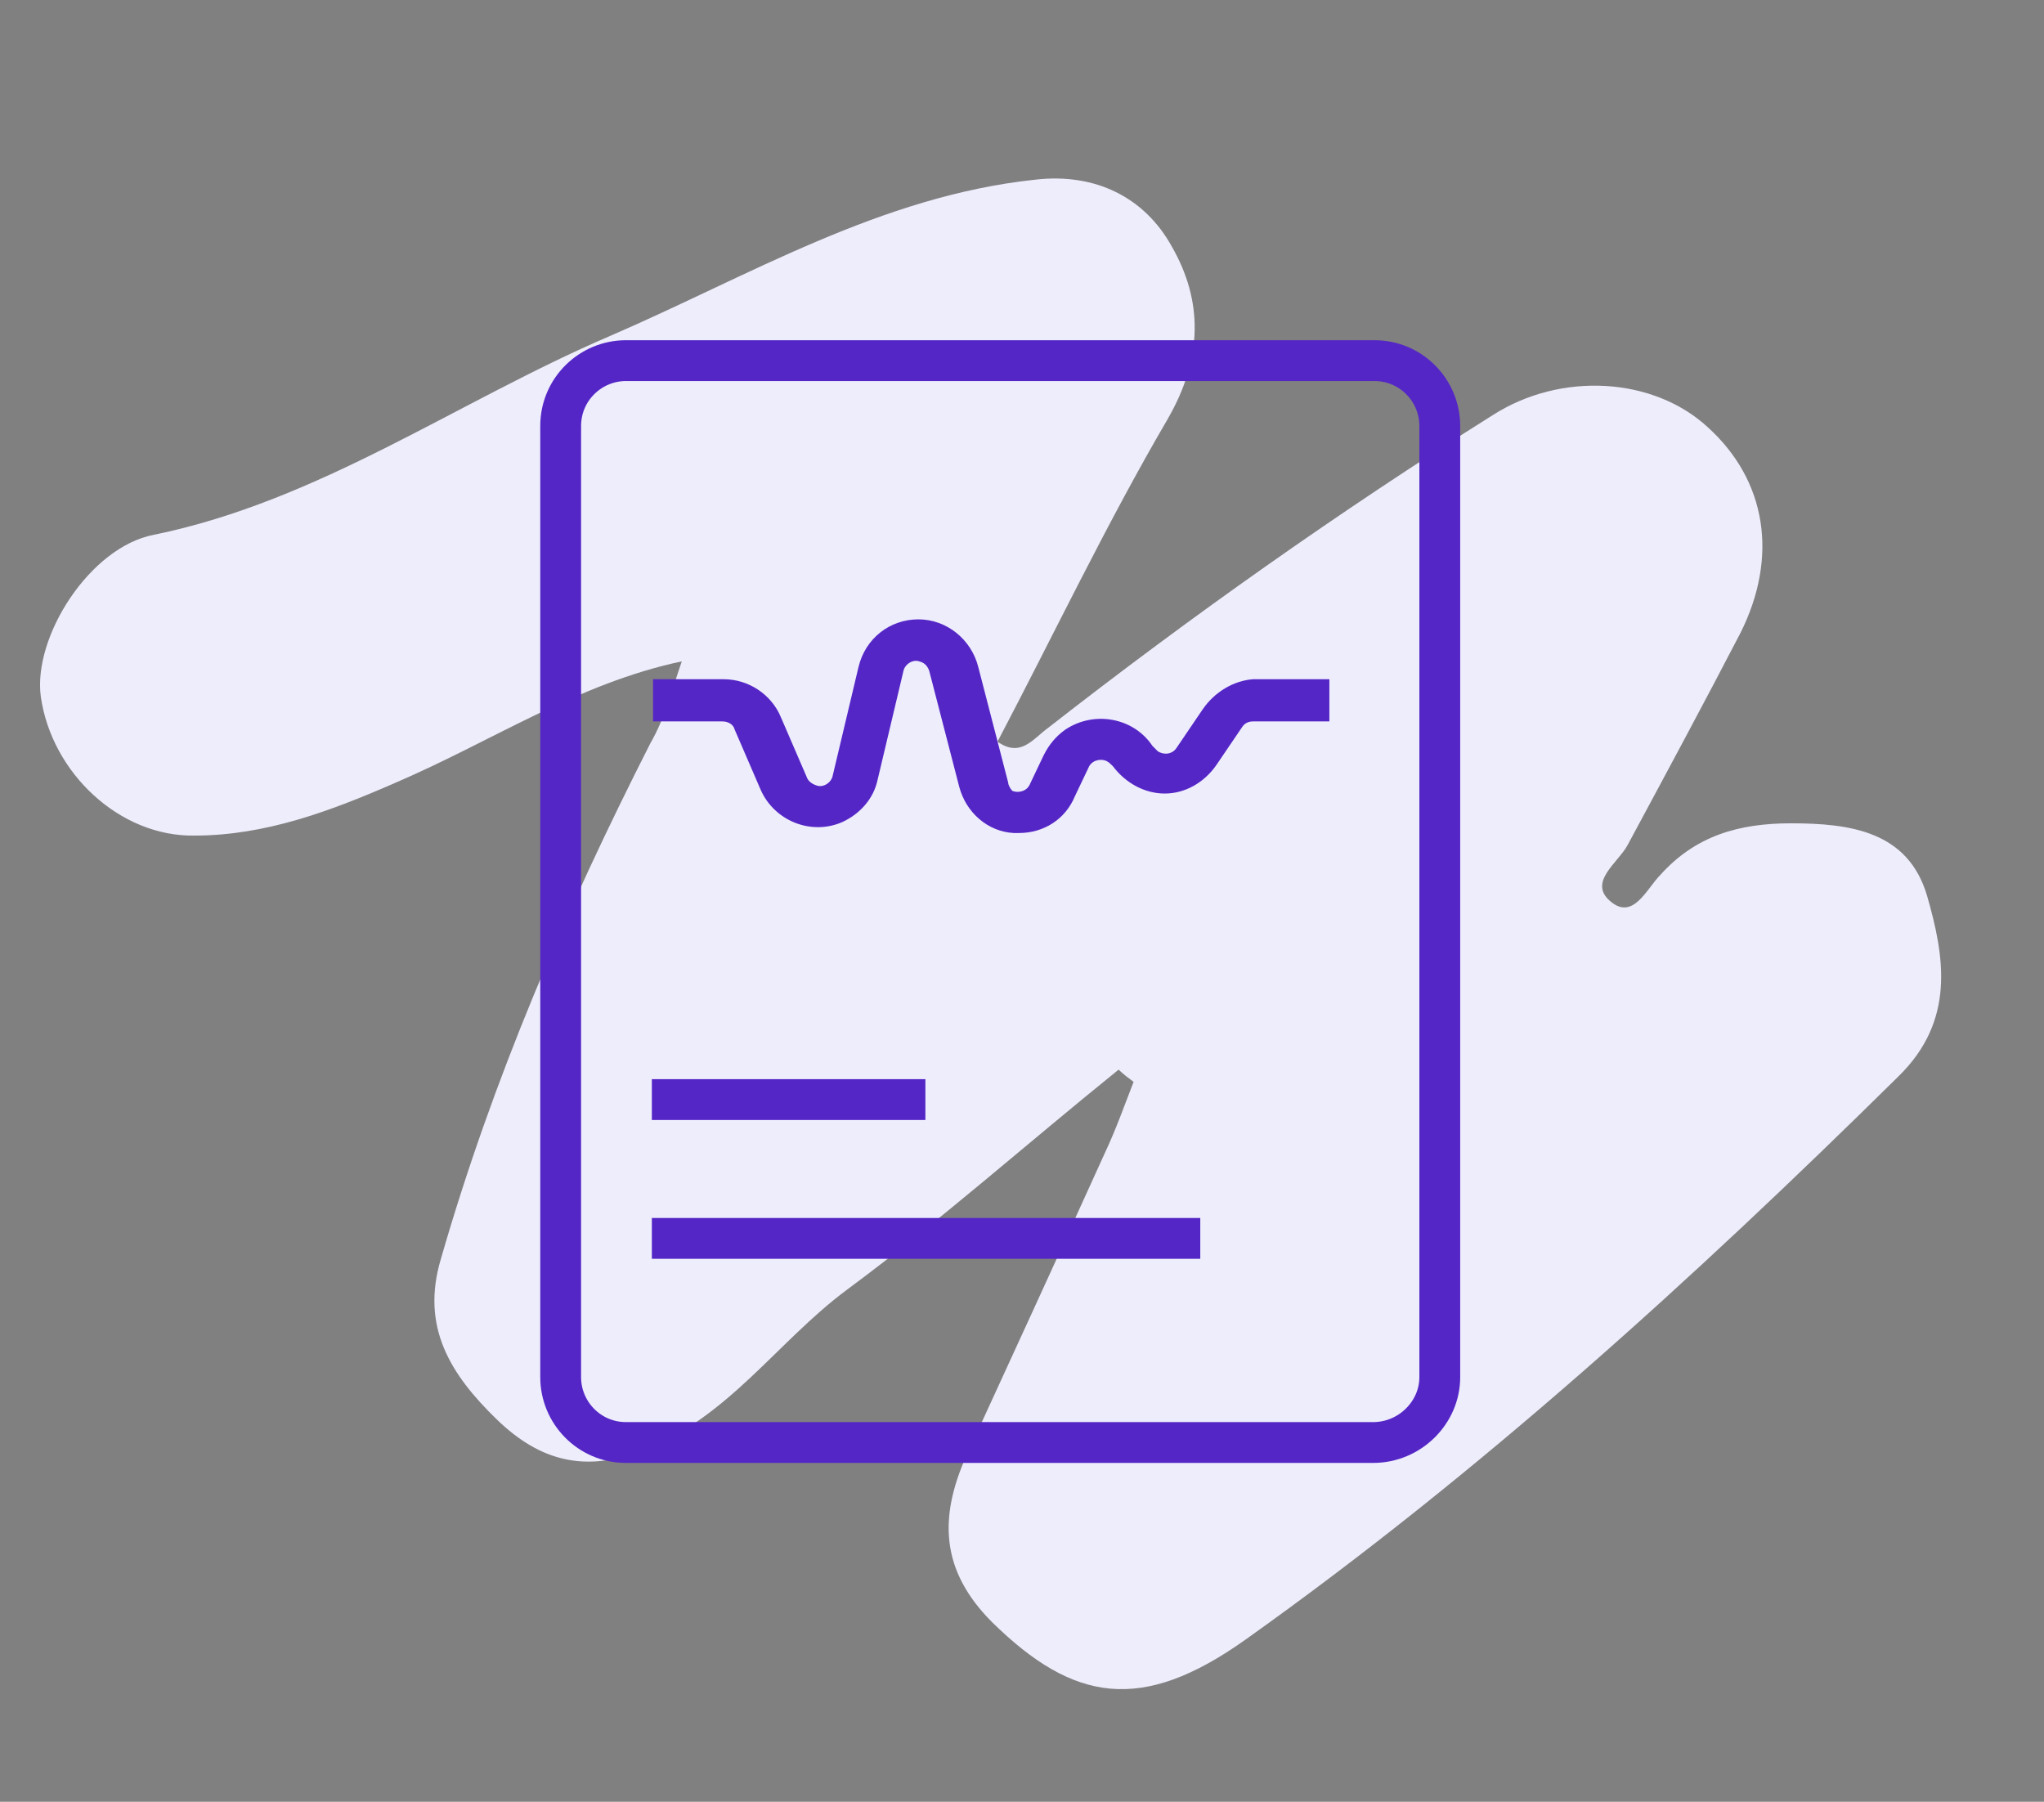 <?xml version="1.0" encoding="utf-8"?>
<!-- Generator: Adobe Illustrator 22.0.1, SVG Export Plug-In . SVG Version: 6.00 Build 0)  -->
<svg version="1.1" id="Layer_1" xmlns="http://www.w3.org/2000/svg" xmlns:xlink="http://www.w3.org/1999/xlink" x="0px" y="0px"
	 viewBox="0 0 150.2 132.4" style="enable-background:new 0 0 150.2 132.4;" xml:space="preserve">
<rect x="0" y="0" width="150.2" height="132.4" fill="#808080" stroke="none"/>
<style type="text/css">
	.st0{fill:#EDEDFC;}
	.st1{fill:#FEFEFE;}
	.st2{fill:#5526C6;}
	.st3{fill:none;stroke:#5526C6;stroke-width:3;stroke-miterlimit:10;}
	.st4{fill:#5526C6;stroke:#5526C6;stroke-width:3;stroke-miterlimit:10;}
</style>
<path class="st0" d="M50.1,48.6c-7.6,1.6-14,5.9-21,8.9c-4.8,2.1-9.6,3.9-14.8,3.9C8.8,61.5,3.8,56.8,3,51.2
	c-0.6-4.4,3.6-11,8.3-11.9c12.2-2.5,22.3-9.8,33.5-14.6C55,20.3,64.7,14.4,76.1,13.2c4.4-0.5,8,1.3,10,4.9c2.3,4,2.3,8.2-0.3,12.7
	c-4.5,7.7-8.3,15.7-12.5,23.7c1.7,1.2,2.6-0.2,3.7-1c10.5-8.2,21.4-15.9,32.7-23c5-3.2,11.8-2.8,15.8,0.9c4.3,3.9,5.2,9.5,2.4,15.1
	c-2.7,5.2-5.5,10.4-8.3,15.6c-0.7,1.3-2.9,2.7-1.3,4.1c1.7,1.5,2.7-0.9,3.7-1.9c2.6-2.9,5.8-3.8,9.6-3.8c4.4,0,8.6,0.6,10,5.3
	c1.3,4.5,2.1,9.2-2.1,13.3c-15.1,14.9-30.7,29.1-48,41.4c-7.6,5.4-12.6,4.6-18.6-1.3c-3.8-3.8-3.9-7.7-1.9-12.2
	c3.4-7.4,6.8-14.8,10.2-22.3c0.8-1.7,1.4-3.4,2.1-5.2c-0.4-0.3-0.8-0.6-1.1-0.9c-6.7,5.4-13.1,11.1-20,16.2
	c-5.1,3.8-8.7,9.4-15,11.8c-4.2,1.6-7.5,0.8-10.7-2.3c-3.4-3.3-5.6-6.8-4.1-11.8c3.8-13.2,9.2-25.7,15.4-37.9
	C48.9,52.7,49.4,50.6,50.1,48.6c0.1-0.1,0.2-0.3,0.2-0.5C50.3,48.3,50.2,48.5,50.1,48.6z"/>
<path class="st1" d="M333,47.4c0.1-0.1,0.2-0.3,0.2-0.4C333.2,47.1,333.1,47.3,333,47.4L333,47.4z"/>
<g id="experiment-results" transform="translate(19.786 16.612)">
	<path id="Path_71" class="st2" d="M68.6,35.5l-1.9,2.8c-0.3,0.5-0.9,0.6-1.4,0.3c-0.1-0.1-0.2-0.2-0.3-0.3l-0.1-0.1
		c-1.4-2.1-4.3-2.6-6.4-1.2c-0.7,0.5-1.2,1.1-1.6,1.9l-1,2.1c-0.2,0.5-0.8,0.7-1.3,0.5c-0.1-0.1-0.3-0.4-0.3-0.6l-2.2-8.5
		c-0.5-2-2.3-3.5-4.4-3.5l0,0c-2.1,0-3.9,1.4-4.4,3.5l-1.9,8c-0.1,0.5-0.7,0.9-1.2,0.7c-0.3-0.1-0.6-0.3-0.7-0.6l-1.9-4.4
		c-0.7-1.7-2.4-2.8-4.2-2.8h-5.2l0,3.1h5.1c0.4,0,0.8,0.2,0.9,0.6l1.9,4.4c1,2.3,3.7,3.4,6,2.4c1.3-0.6,2.3-1.7,2.6-3.1l1.9-8
		c0.1-0.5,0.7-0.9,1.2-0.7c0.4,0.1,0.6,0.4,0.7,0.7l2.2,8.5c0.5,1.9,2.1,3.3,4,3.4c0.1,0,0.3,0,0.4,0c1.8,0,3.4-1,4.1-2.7l1-2.1
		c0.2-0.5,0.8-0.7,1.3-0.5c0.2,0.1,0.3,0.2,0.4,0.3l0.1,0.1c0.9,1.2,2.3,2,3.8,2l0,0c1.5,0,2.9-0.8,3.8-2.1l1.9-2.8
		c0.2-0.3,0.5-0.4,0.8-0.4h5.6l0-3.1h-5.6C70.9,33.4,69.5,34.2,68.6,35.5z"/>
</g>
<path class="st3" d="M100.9,106H46c-2.7,0-4.8-2.2-4.8-4.8V31.3c0-2.7,2.2-4.8,4.8-4.8h55c2.7,0,4.8,2.2,4.8,4.8v69.9
	C105.8,103.8,103.6,106,100.9,106z"/>
<line class="st4" x1="47.9" y1="91" x2="88.2" y2="91"/>
<line class="st4" x1="47.9" y1="80.8" x2="68" y2="80.8"/>
</svg>

